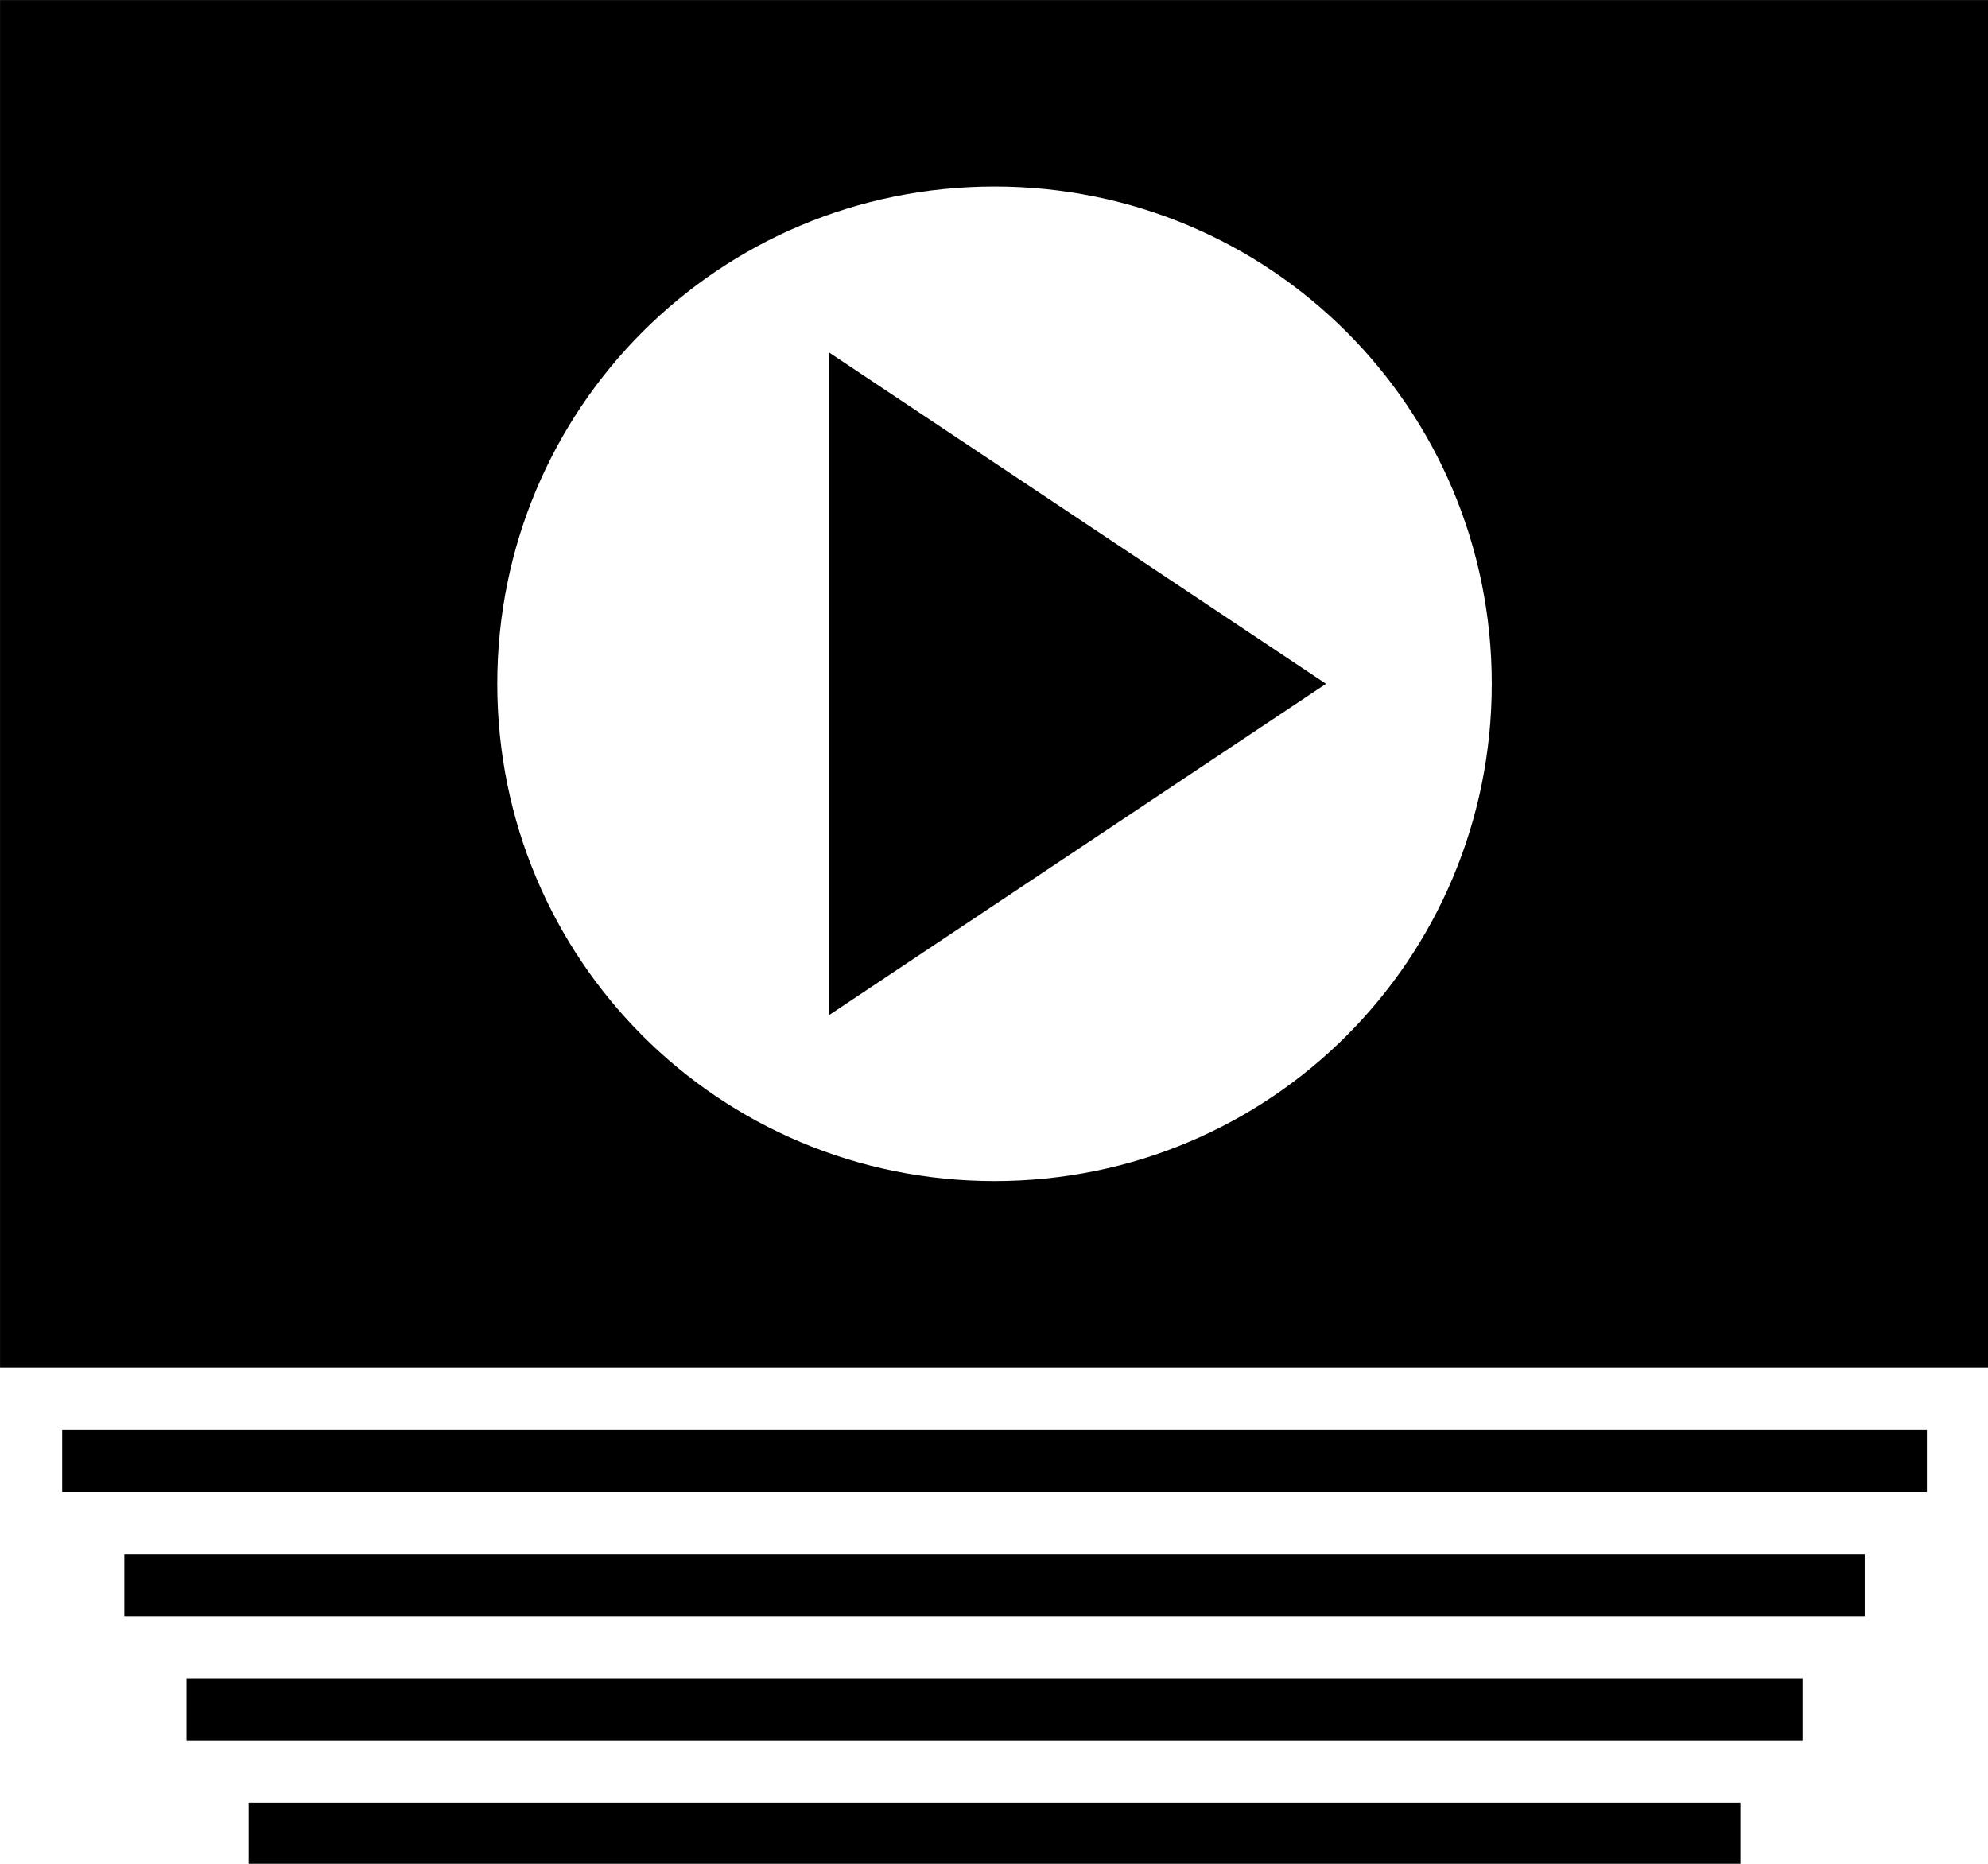 <svg data-v-423bf9ae="" xmlns="http://www.w3.org/2000/svg" viewBox="0 0 64 60" class="icon"><!----><!----><!----><!----><g data-v-423bf9ae="" id="91885c48-6139-4b45-ab0b-79b77b7a4c81" transform="matrix(0.667,0,0,0.667,-1.333,-3.333)" stroke="none" fill="black"><path d="M5 74h90v3H5zM8 80h84v3H8zM11 86h78v3H11zM14 92h72v3H14zM42 54l24-16-24-16z"></path><path d="M2 5v66h96V5H2zm48 57c-13.3 0-24-10.7-24-24s10.7-24 24-24 24 10.7 24 24-10.7 24-24 24z"></path></g><!----></svg>